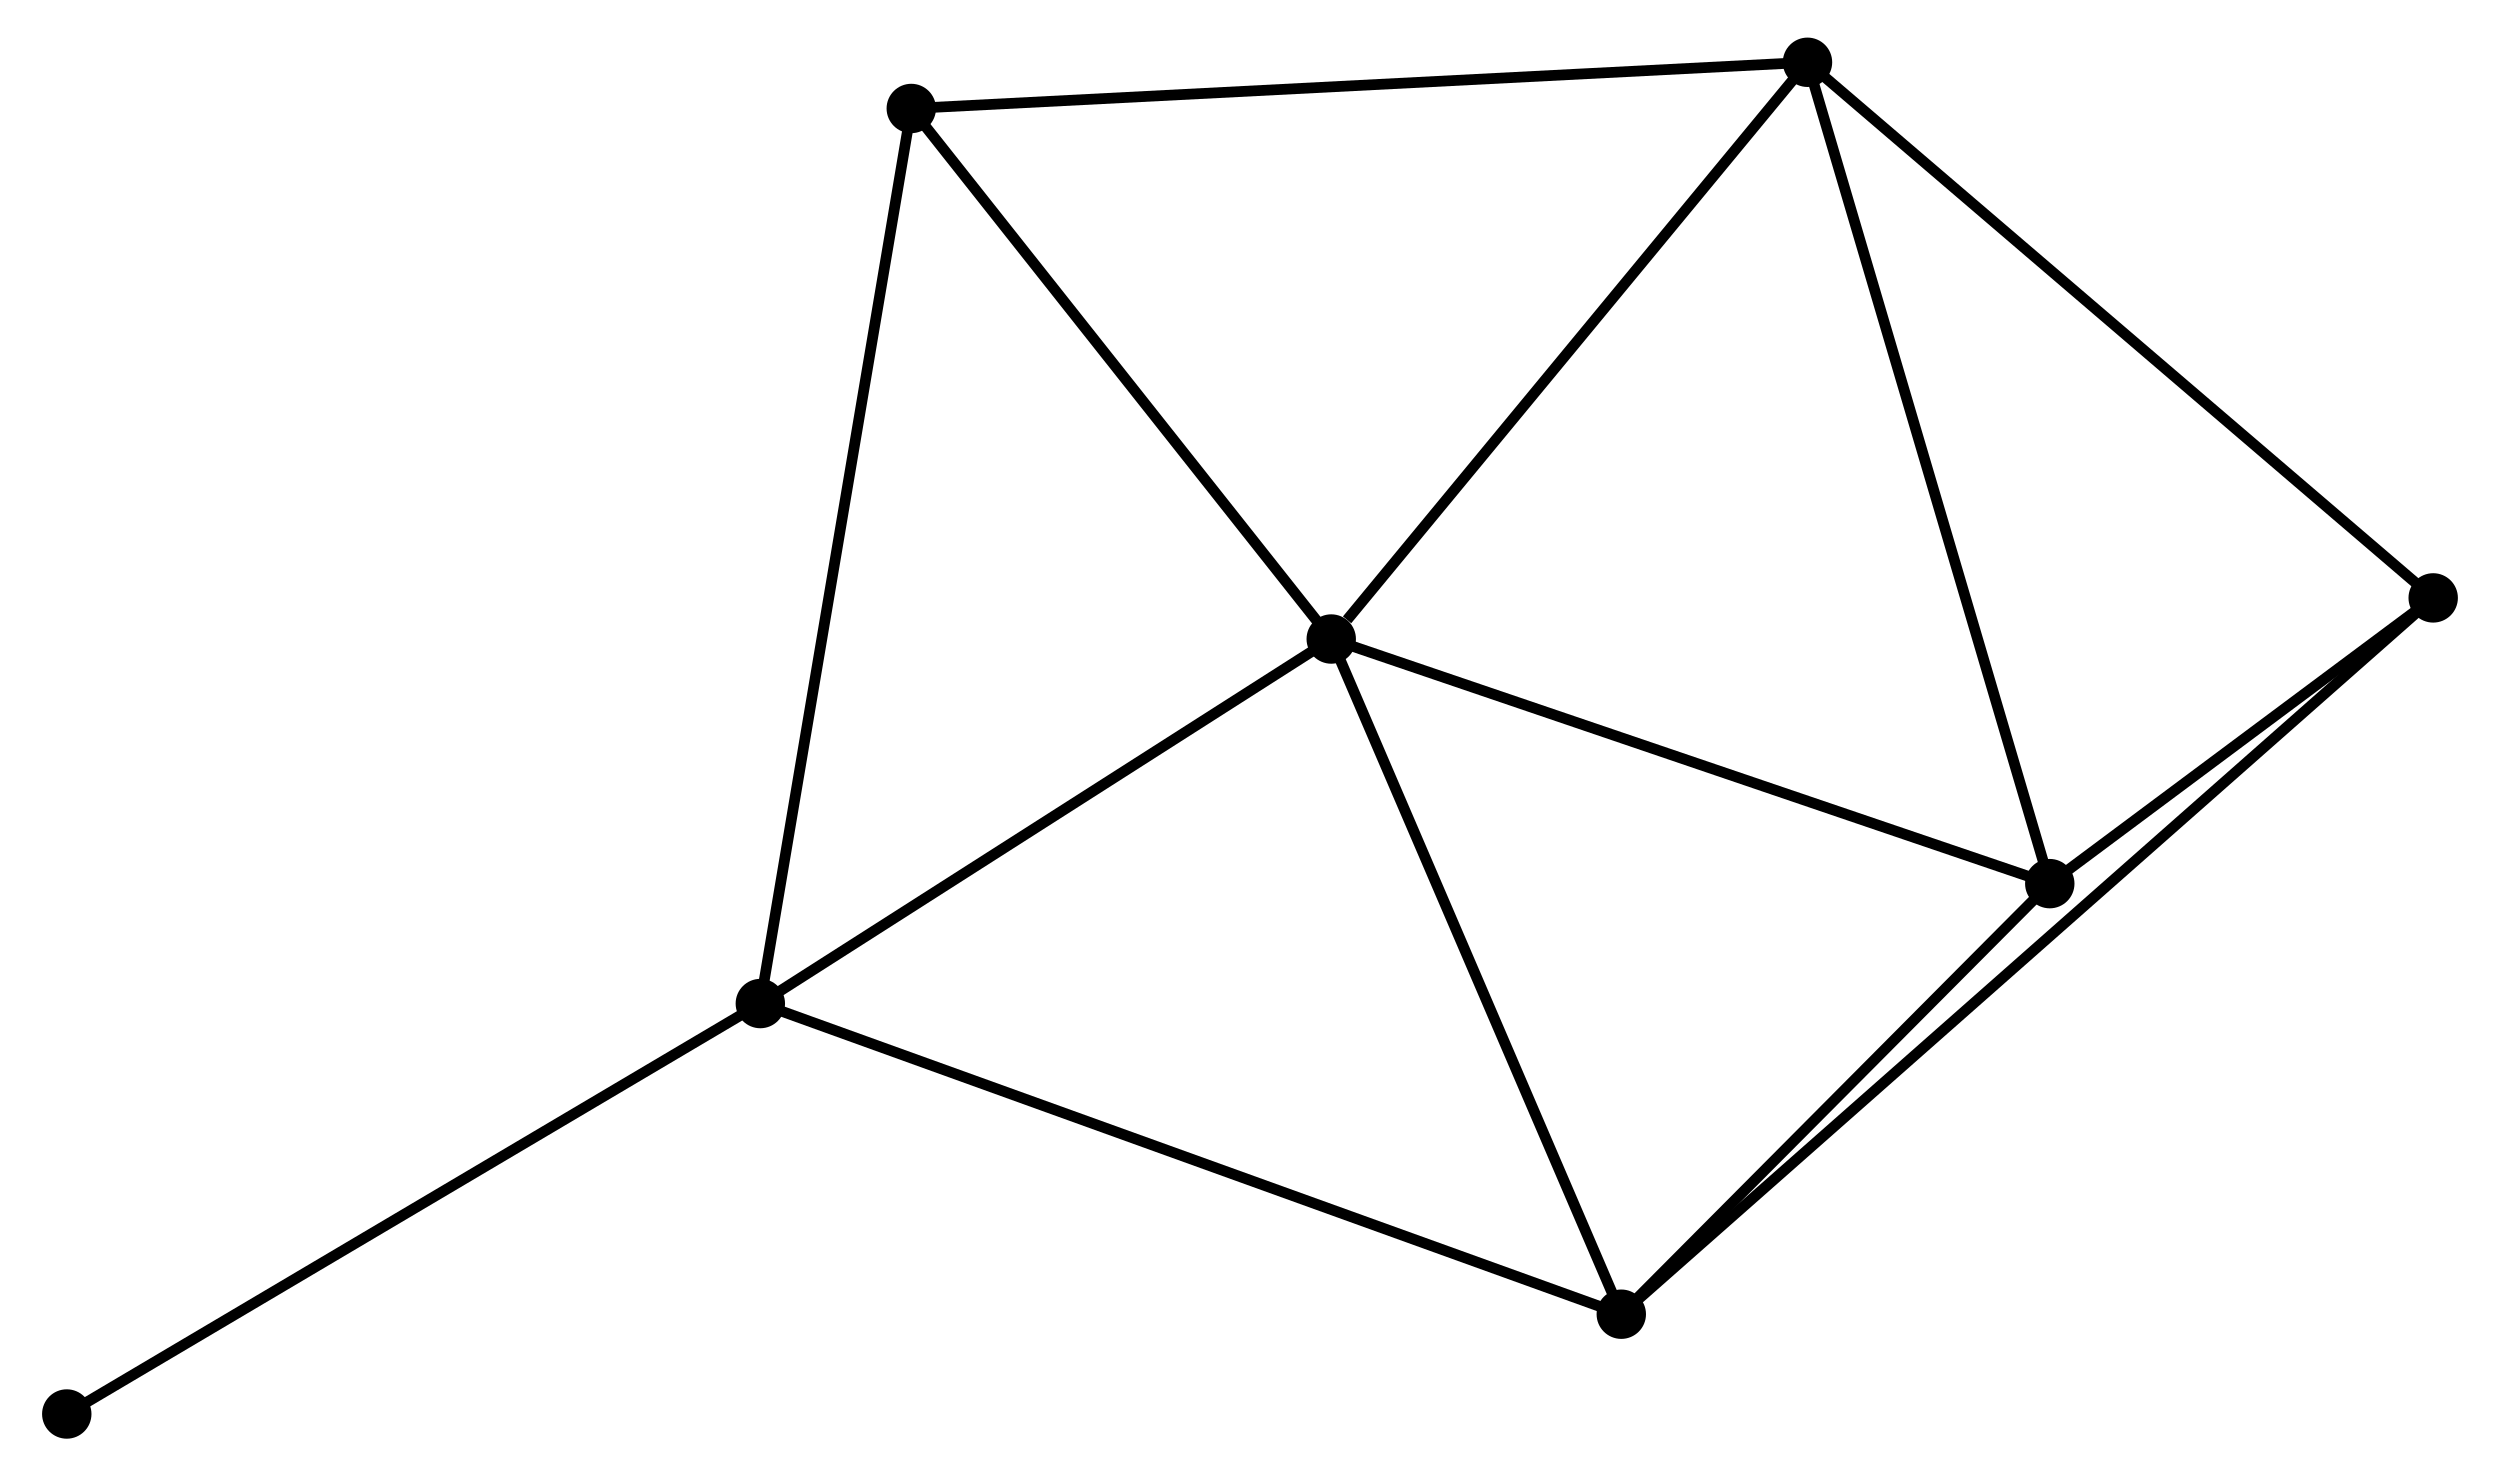 <?xml version="1.0" encoding="UTF-8" standalone="no"?>
<!DOCTYPE svg PUBLIC "-//W3C//DTD SVG 1.1//EN"
 "http://www.w3.org/Graphics/SVG/1.1/DTD/svg11.dtd">
<!-- Generated by graphviz version 2.36.0 (20140111.2315)
 -->
<!-- Title: %3 Pages: 1 -->
<svg width="232pt" height="137pt"
 viewBox="0.00 0.00 231.96 137.47" xmlns="http://www.w3.org/2000/svg" xmlns:xlink="http://www.w3.org/1999/xlink">
<g id="graph0" class="graph" transform="scale(1 1) rotate(0) translate(4 133.47)">
<title>%3</title>
<!-- 0 -->
<g id="node1" class="node"><title>0</title>
<ellipse fill="black" stroke="black" cx="119.545" cy="-73.965" rx="1.8" ry="1.8"/>
</g>
<!-- 1 -->
<g id="node2" class="node"><title>1</title>
<ellipse fill="black" stroke="black" cx="66.383" cy="-40.02" rx="1.8" ry="1.8"/>
</g>
<!-- 0&#45;&#45;1 -->
<g id="edge1" class="edge"><title>0&#45;&#45;1</title>
<path fill="none" stroke="black" d="M117.776,-72.835C109.705,-67.682 76.41,-46.423 68.213,-41.189"/>
</g>
<!-- 2 -->
<g id="node3" class="node"><title>2</title>
<ellipse fill="black" stroke="black" cx="186.454" cy="-51.187" rx="1.8" ry="1.8"/>
</g>
<!-- 0&#45;&#45;2 -->
<g id="edge2" class="edge"><title>0&#45;&#45;2</title>
<path fill="none" stroke="black" d="M121.475,-73.308C131.246,-69.982 175.155,-55.034 184.643,-51.804"/>
</g>
<!-- 3 -->
<g id="node4" class="node"><title>3</title>
<ellipse fill="black" stroke="black" cx="146.554" cy="-11.093" rx="1.8" ry="1.8"/>
</g>
<!-- 0&#45;&#45;3 -->
<g id="edge3" class="edge"><title>0&#45;&#45;3</title>
<path fill="none" stroke="black" d="M120.324,-72.151C124.268,-62.97 141.992,-21.711 145.822,-12.795"/>
</g>
<!-- 4 -->
<g id="node5" class="node"><title>4</title>
<ellipse fill="black" stroke="black" cx="163.893" cy="-127.67" rx="1.8" ry="1.8"/>
</g>
<!-- 0&#45;&#45;4 -->
<g id="edge4" class="edge"><title>0&#45;&#45;4</title>
<path fill="none" stroke="black" d="M121.02,-75.752C127.874,-84.051 156.527,-118.75 162.712,-126.241"/>
</g>
<!-- 6 -->
<g id="node6" class="node"><title>6</title>
<ellipse fill="black" stroke="black" cx="80.439" cy="-123.368" rx="1.8" ry="1.8"/>
</g>
<!-- 0&#45;&#45;6 -->
<g id="edge5" class="edge"><title>0&#45;&#45;6</title>
<path fill="none" stroke="black" d="M118.244,-75.609C112.307,-83.109 87.815,-114.049 81.785,-121.667"/>
</g>
<!-- 1&#45;&#45;3 -->
<g id="edge6" class="edge"><title>1&#45;&#45;3</title>
<path fill="none" stroke="black" d="M68.365,-39.305C79.456,-35.303 133.731,-15.72 144.641,-11.783"/>
</g>
<!-- 1&#45;&#45;6 -->
<g id="edge7" class="edge"><title>1&#45;&#45;6</title>
<path fill="none" stroke="black" d="M66.73,-42.08C68.675,-53.612 78.191,-110.037 80.104,-121.379"/>
</g>
<!-- 7 -->
<g id="node7" class="node"><title>7</title>
<ellipse fill="black" stroke="black" cx="1.8" cy="-1.8" rx="1.8" ry="1.8"/>
</g>
<!-- 1&#45;&#45;7 -->
<g id="edge8" class="edge"><title>1&#45;&#45;7</title>
<path fill="none" stroke="black" d="M64.786,-39.075C55.929,-33.834 12.887,-8.361 3.578,-2.852"/>
</g>
<!-- 2&#45;&#45;3 -->
<g id="edge9" class="edge"><title>2&#45;&#45;3</title>
<path fill="none" stroke="black" d="M185.127,-49.853C179.069,-43.766 154.08,-18.656 147.927,-12.473"/>
</g>
<!-- 2&#45;&#45;4 -->
<g id="edge10" class="edge"><title>2&#45;&#45;4</title>
<path fill="none" stroke="black" d="M185.896,-53.078C182.775,-63.66 167.501,-115.438 164.431,-125.846"/>
</g>
<!-- 5 -->
<g id="node8" class="node"><title>5</title>
<ellipse fill="black" stroke="black" cx="222.157" cy="-77.794" rx="1.8" ry="1.8"/>
</g>
<!-- 2&#45;&#45;5 -->
<g id="edge11" class="edge"><title>2&#45;&#45;5</title>
<path fill="none" stroke="black" d="M187.988,-52.331C193.861,-56.707 214.874,-72.367 220.668,-76.685"/>
</g>
<!-- 3&#45;&#45;5 -->
<g id="edge12" class="edge"><title>3&#45;&#45;5</title>
<path fill="none" stroke="black" d="M148.133,-12.486C157.972,-21.167 210.773,-67.751 220.587,-76.409"/>
</g>
<!-- 4&#45;&#45;6 -->
<g id="edge14" class="edge"><title>4&#45;&#45;6</title>
<path fill="none" stroke="black" d="M161.83,-127.564C150.284,-126.969 93.787,-124.056 82.43,-123.47"/>
</g>
<!-- 4&#45;&#45;5 -->
<g id="edge13" class="edge"><title>4&#45;&#45;5</title>
<path fill="none" stroke="black" d="M165.333,-126.437C173.324,-119.597 212.155,-86.357 220.553,-79.167"/>
</g>
</g>
</svg>
